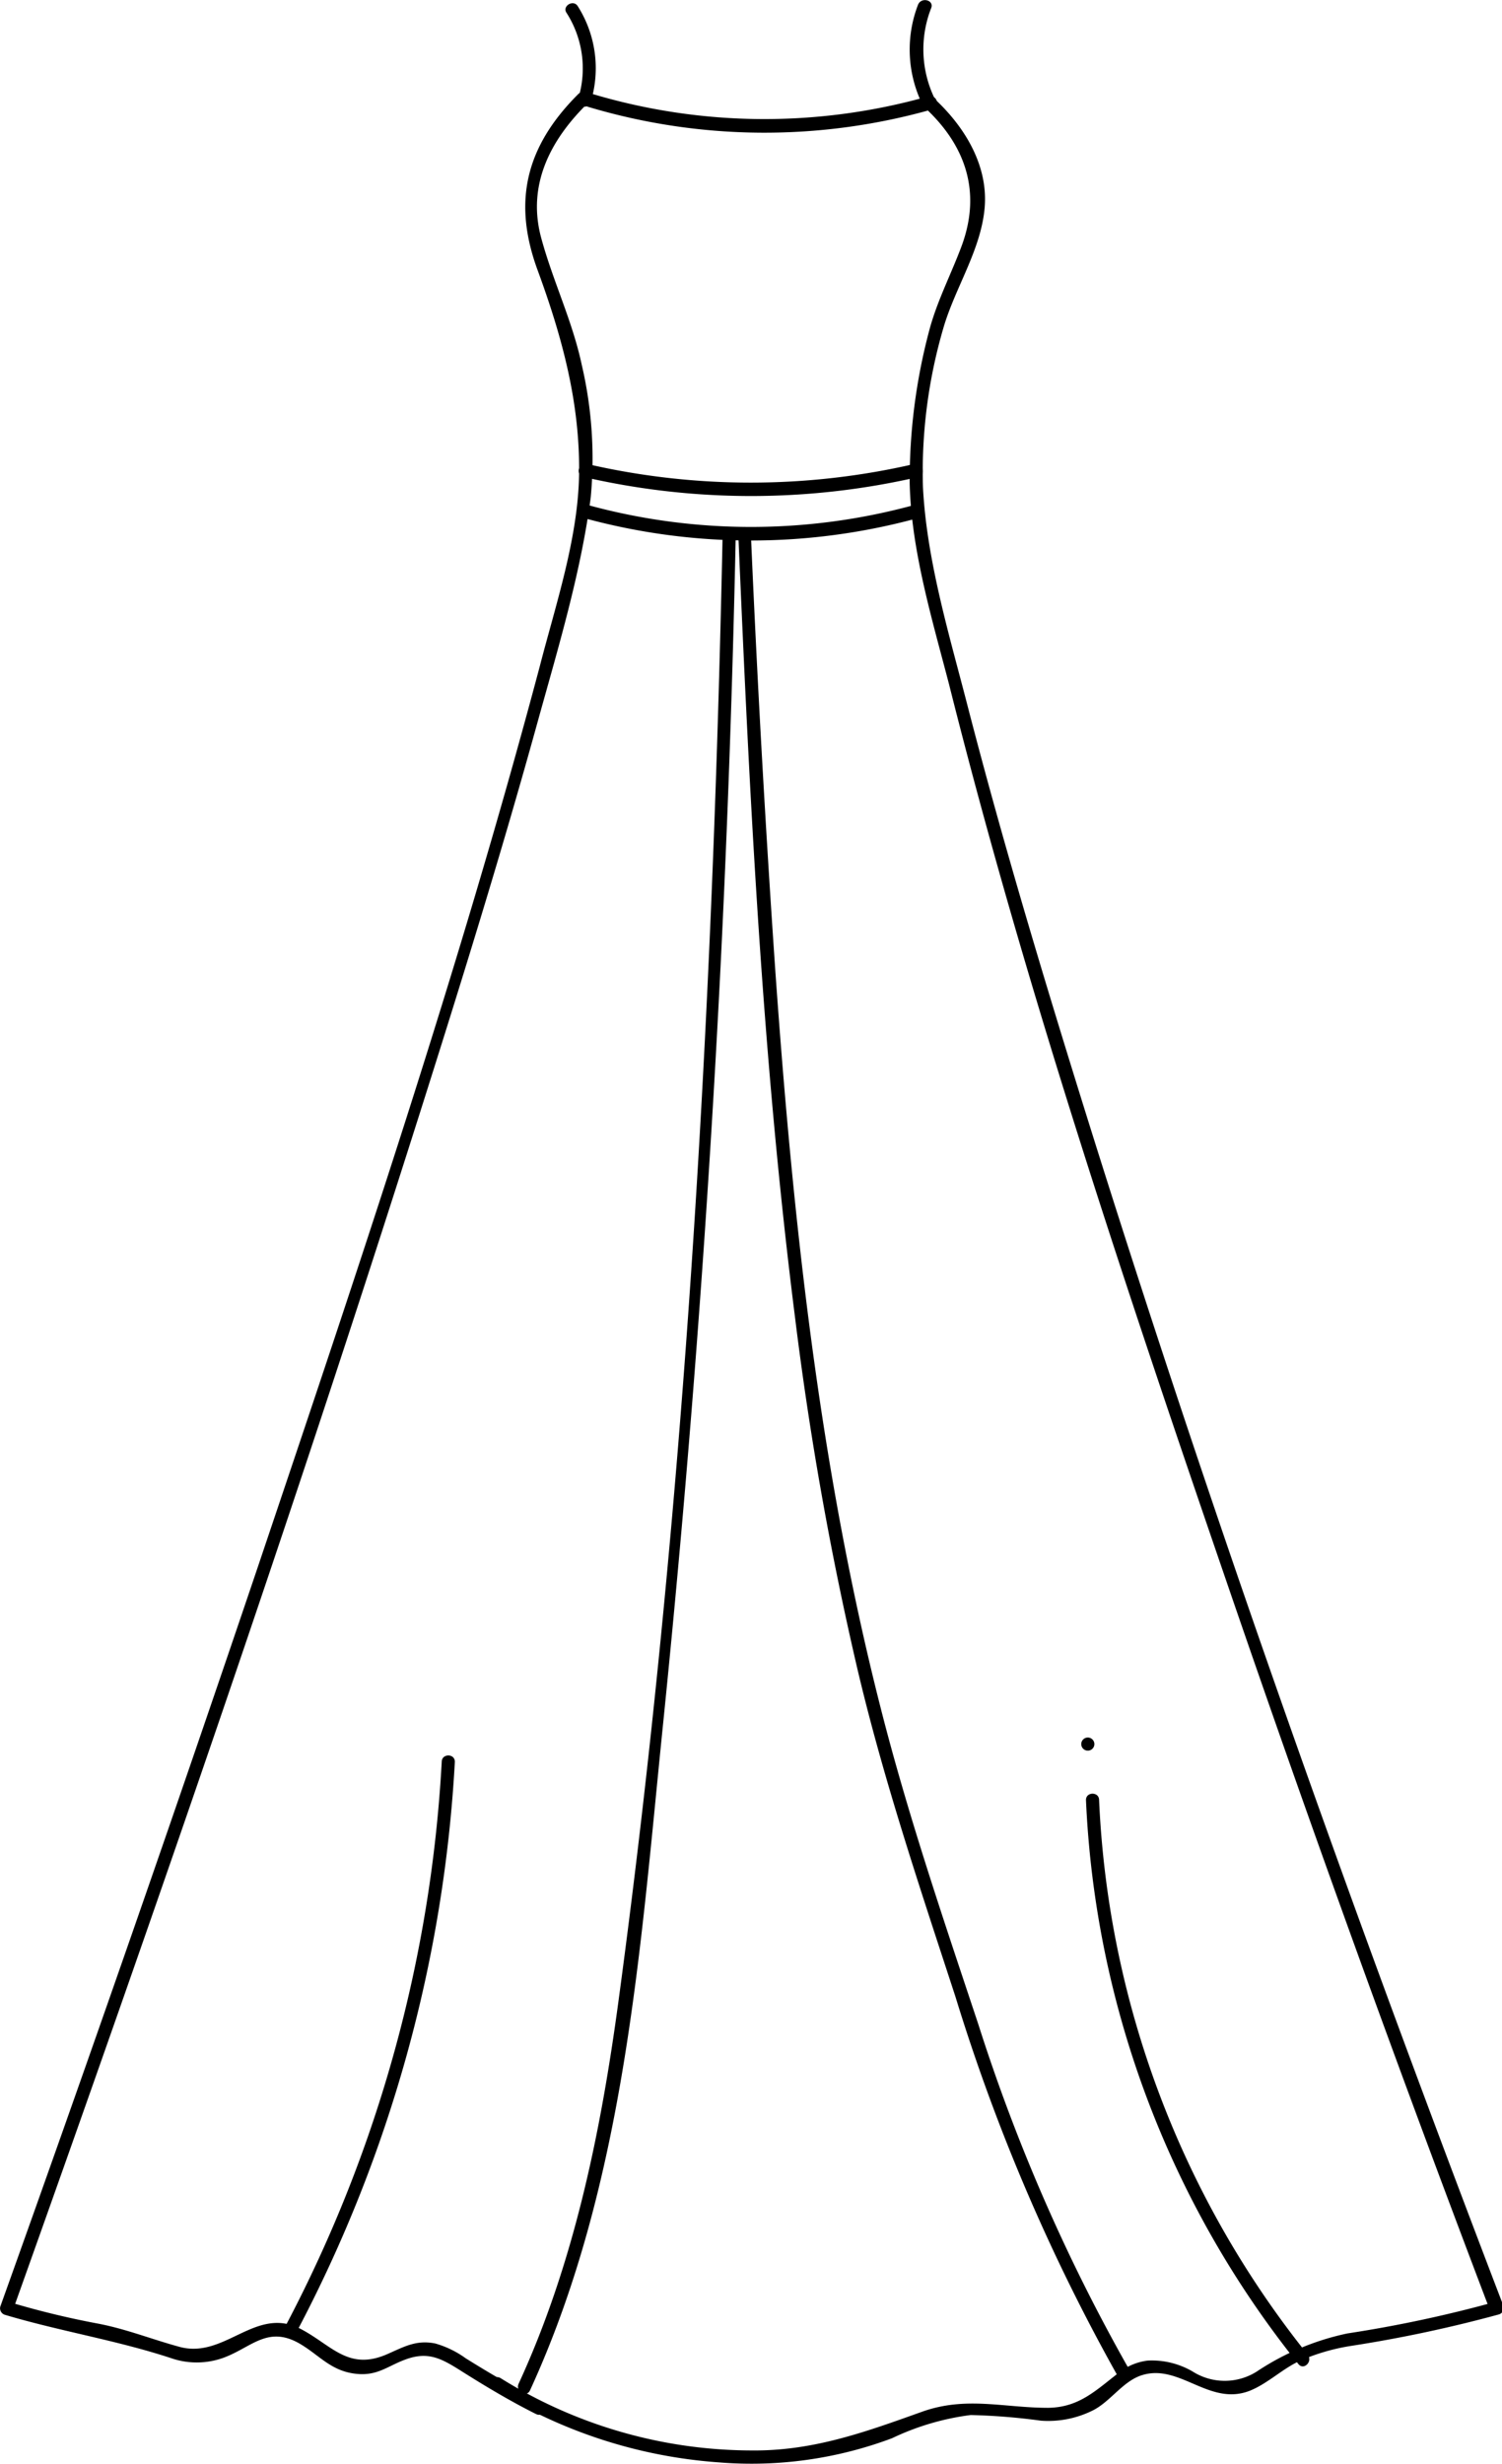 <?xml version="1.0" encoding="UTF-8"?> <svg xmlns="http://www.w3.org/2000/svg" viewBox="0 0 114.52 187.81"><g><g><path d="M70.66,8.21c3.14,2.91,4.3,6.45,2.81,10.51-.8,2.16-1.89,4.23-2.48,6.47A44.32,44.32,0,0,0,69.5,36.86c.12,5.11,1.72,10.38,3,15.3,5.83,23.22,13.47,46,21.24,68.64q9.54,27.81,20,55.29l.35-.62a97.6,97.6,0,0,1-11.21,2.39,19.79,19.79,0,0,0-6.94,2.92,4.57,4.57,0,0,1-4.84,0,6.16,6.16,0,0,0-3.45-.85,4.4,4.4,0,0,0-2.24.95c-1.74,1.34-3,2.62-5.36,2.65-3.39,0-6.25-.9-9.61.3-4.36,1.56-8.32,3-13,2.95a36.22,36.22,0,0,1-19.13-5.51c-.55-.34-1.05.52-.51.86a37.51,37.51,0,0,0,17.16,5.56,30.53,30.53,0,0,0,13.19-1.84,19.7,19.7,0,0,1,6-1.77,47.82,47.82,0,0,1,5.35.43,7.62,7.62,0,0,0,4-.8c1.35-.7,2.29-2.25,3.75-2.68,2.87-.86,5.11,2.4,8.18,1.2,1.35-.54,2.46-1.65,3.79-2.27a15.76,15.76,0,0,1,4-1.16,102,102,0,0,0,11.21-2.39.52.52,0,0,0,.35-.62C103.19,145.52,92.31,115,82.66,84c-3.11-10-6.11-20-8.73-30.13-1.39-5.41-3.14-11.13-3.42-16.76a39,39,0,0,1,1.55-12.08c.88-3.06,2.85-5.92,3.15-9.14S73.74,9.7,71.37,7.51c-.47-.44-1.18.26-.71.7Z" transform="translate(-0.14)"></path><path d="M44.21,7.19c-4,4-5,8.21-3.07,13.43C43,25.69,44.38,30.74,44.29,36.2c-.08,4.87-1.8,9.95-3,14.61-6.17,23.19-13.87,46-21.53,68.74Q10.21,147.78.16,175.82a.52.52,0,0,0,.35.62c4.19,1.25,8.48,1.93,12.63,3.29a6,6,0,0,0,4,0c2.15-.77,3.39-2.51,5.85-1.09,1.44.84,2.31,2,4.08,2.27s2.53-.52,3.95-1.05c1.7-.64,2.71-.12,4.09.74C37.05,181.83,39,183,41,184c.57.3,1.08-.56.51-.86-2-1.06-3.95-2.19-5.87-3.39a7.44,7.44,0,0,0-2.3-1.12c-1.44-.3-2.38.24-3.63.79-3,1.34-4.27-.66-6.64-1.9-3.44-1.79-5.76,2.29-9.22,1.37-2.14-.58-4.11-1.38-6.3-1.79a65.47,65.47,0,0,1-6.77-1.65l.35.62C11.9,145.9,22.4,115.59,32.1,85c3.17-10,6.28-20,9.08-30.15,1.54-5.55,3.25-11.21,4-16.94a31.39,31.39,0,0,0-.68-10.08c-.71-3.36-2.21-6.41-3.1-9.71-1.08-4,.68-7.44,3.55-10.25.46-.45-.25-1.16-.71-.71Z" transform="translate(-0.14)"></path><path d="M44.66,36.36a56.83,56.83,0,0,0,25.49,0c.62-.15.36-1.11-.27-1a55.5,55.5,0,0,1-25,0c-.62-.14-.89.82-.26,1Z" transform="translate(-0.14)"></path><path d="M44.82,39.53a48.25,48.25,0,0,0,25.16,0,.5.5,0,0,0-.27-1,47.16,47.16,0,0,1-24.62,0,.5.5,0,0,0-.27,1Z" transform="translate(-0.14)"></path><path d="M22.82,177.62a105.25,105.25,0,0,0,12-43.33c0-.65-1-.64-1,0A104.2,104.2,0,0,1,22,177.12c-.3.57.56,1.07.86.5Z" transform="translate(-0.14)"></path><path d="M55.23,41.05c-.78,37.17-2.95,74.59-7.93,111.45-1.35,10-3.38,20-7.62,29.2-.26.58.6,1.09.87.5,7.28-15.84,8.41-33.82,10.16-50.93q2.92-28.76,4.37-57.63.81-16.29,1.15-32.59a.5.5,0,0,0-1,0Z" transform="translate(-0.14)"></path><path d="M56.44,40.91c.85,19.85,1.82,39.81,4.32,59.53a255.31,255.31,0,0,0,4.75,26.76c2,8.49,4.78,16.73,7.48,25a147.49,147.49,0,0,0,12.49,29.12.5.5,0,0,0,.87-.51,138.2,138.2,0,0,1-11.62-26.52c-2.66-8-5.39-16-7.47-24.21-4.66-18.34-6.67-37.19-8-56q-1.14-16.57-1.86-33.17c0-.64-1-.65-1,0Z" transform="translate(-0.14)"></path><path d="M83.08,133.44a.5.5,0,0,0,0-1,.5.5,0,0,0,0,1Z" transform="translate(-0.14)"></path><path d="M99.85,179.48A72.76,72.76,0,0,1,83.94,137.2c0-.64-1-.64-1,0a73.91,73.91,0,0,0,16.2,43c.41.5,1.11-.21.71-.71Z" transform="translate(-0.14)"></path><path d="M45,8.15a46.88,46.88,0,0,0,26.2.19.5.5,0,0,0-.27-1,45.89,45.89,0,0,1-25.66-.19.5.5,0,0,0-.27,1Z" transform="translate(-0.14)"></path><path d="M45.19,7.74a8.83,8.83,0,0,0-1-7.27c-.34-.54-1.2,0-.86.5a7.86,7.86,0,0,1,.91,6.51.5.5,0,0,0,1,.26Z" transform="translate(-0.14)"></path><path d="M71.45,7.61a8.61,8.61,0,0,1-.31-7c.23-.6-.74-.86-1-.26a9.5,9.5,0,0,0,.41,7.77c.28.58,1.14.07.86-.5Z" transform="translate(-0.14)"></path></g></g></svg> 